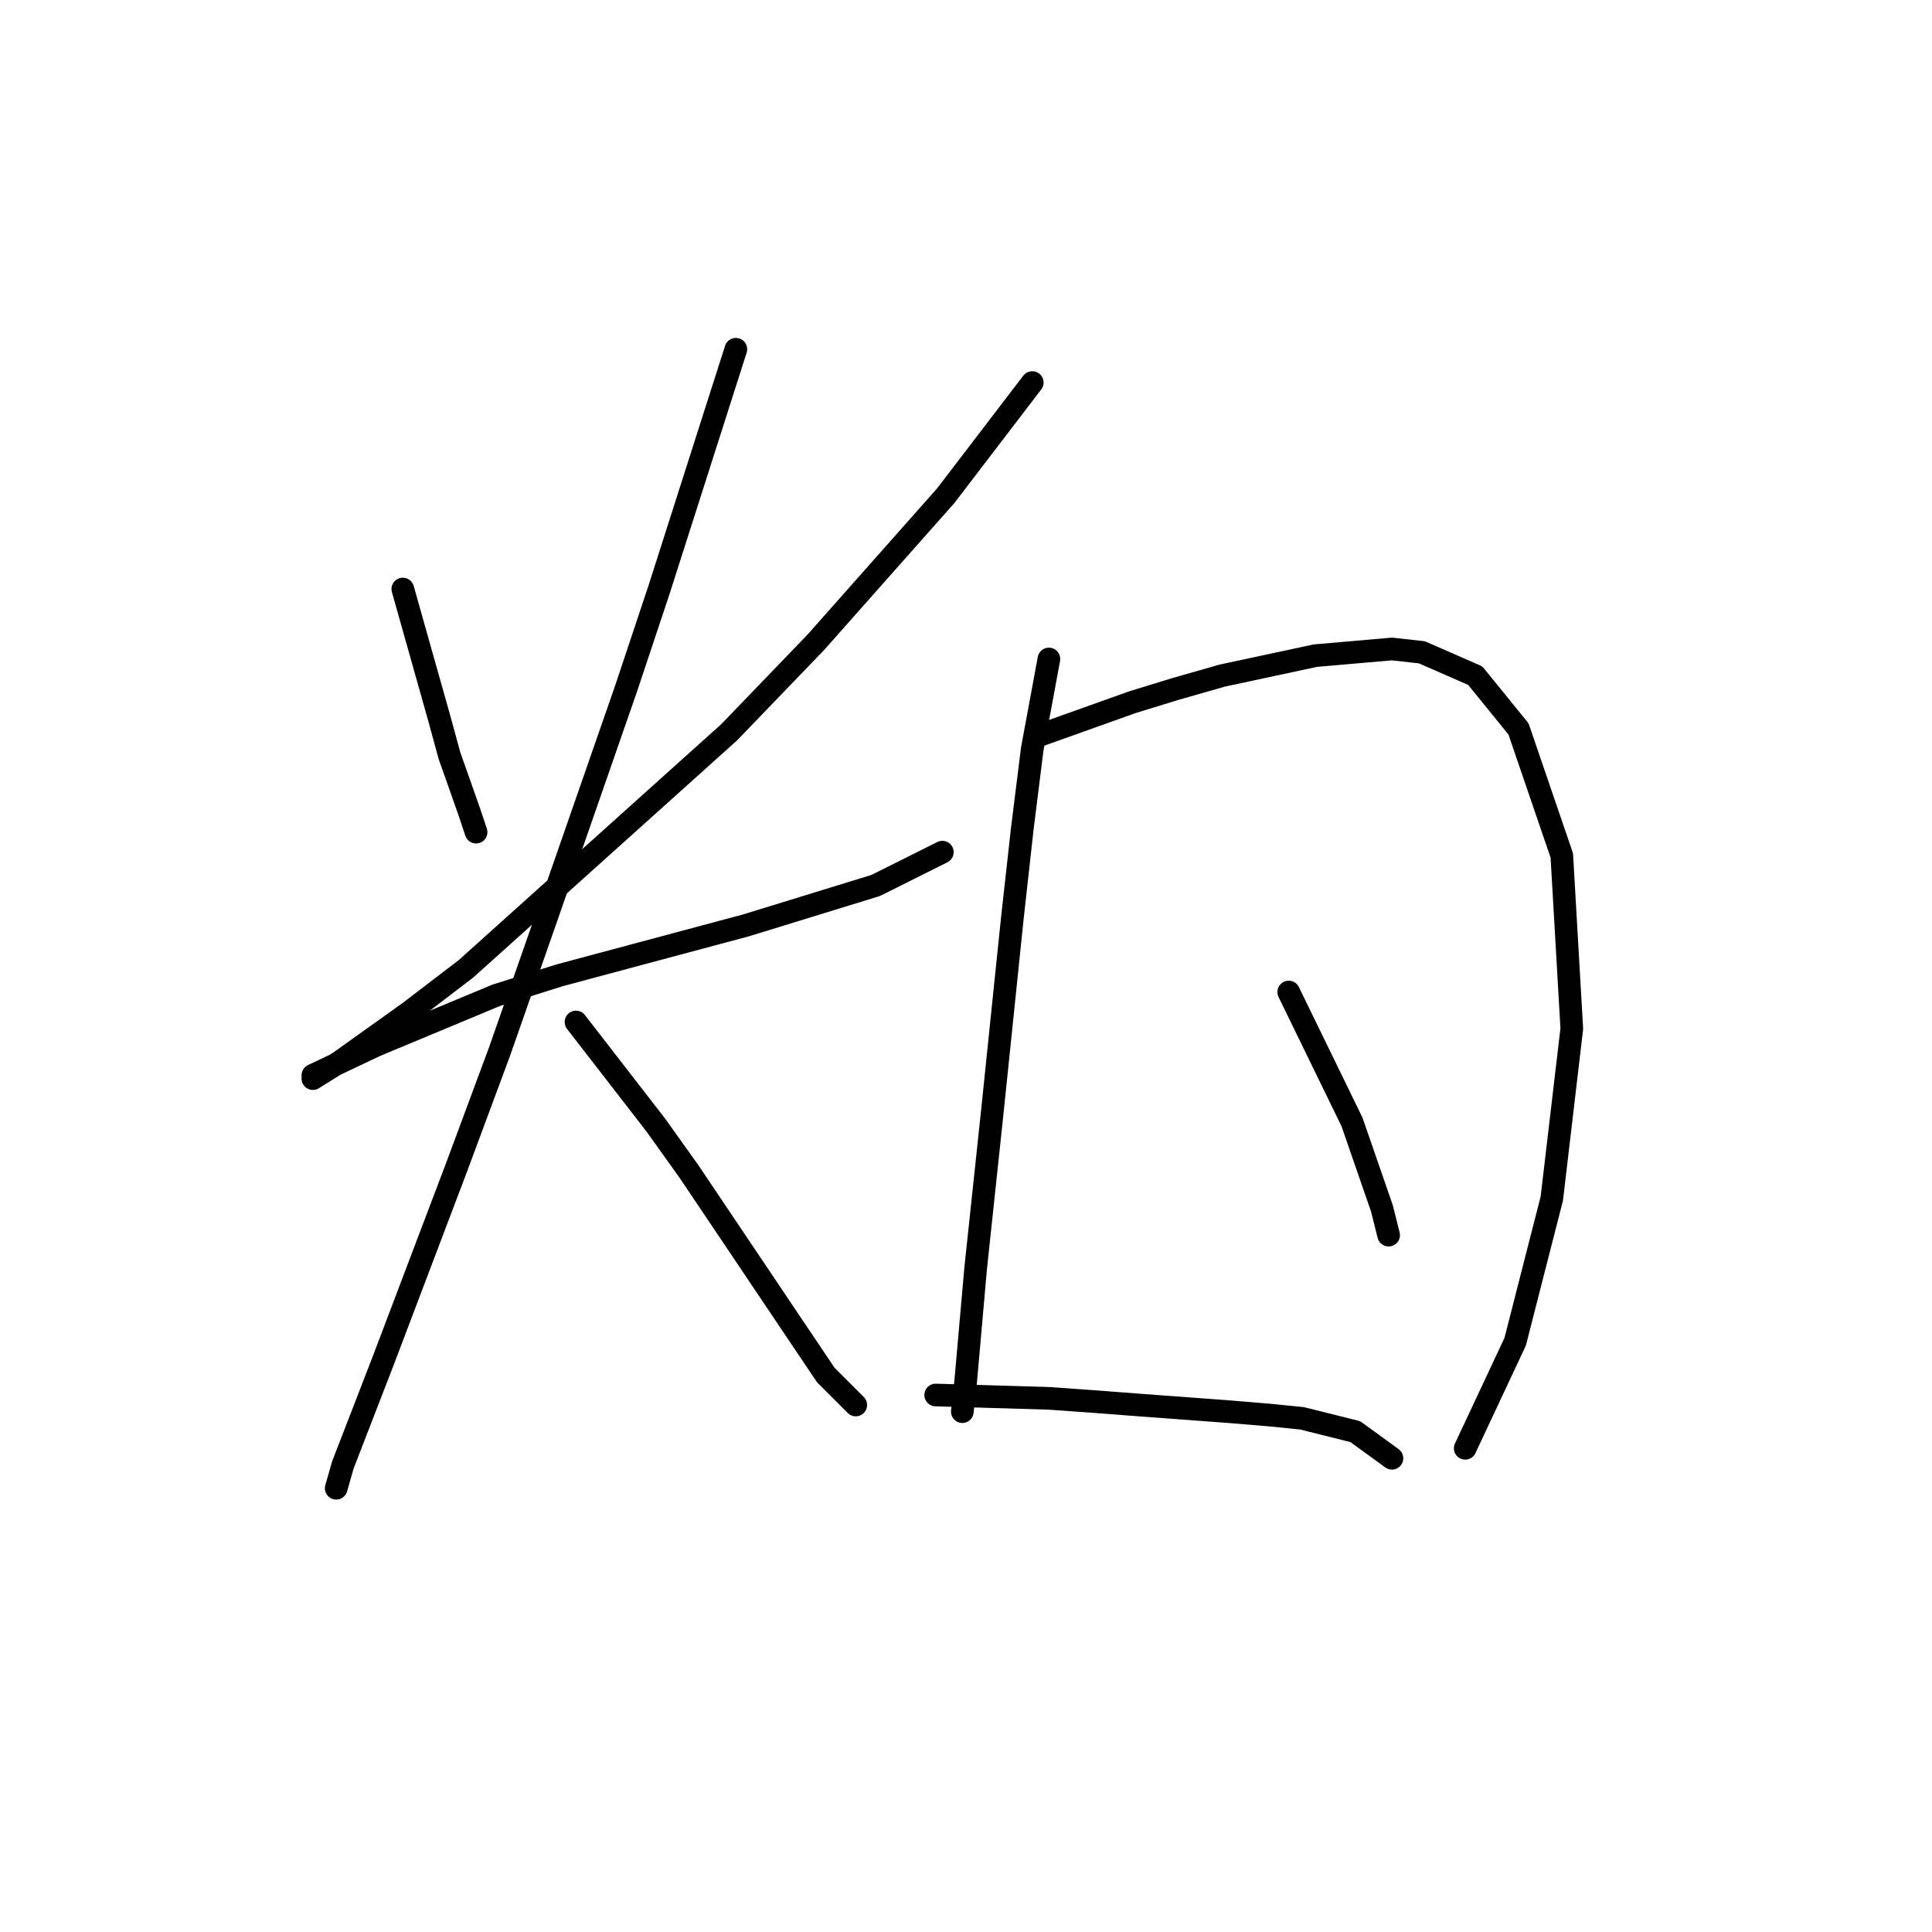 <?xml version="1.0" standalone="no"?>
    <svg width="256" height="256" xmlns="http://www.w3.org/2000/svg" version="1.1">
    <polyline stroke="black" stroke-width="3" stroke-linecap="round" fill="transparent" stroke-linejoin="round" points="53.375 78.051 58.229 95.262 59.553 100.116 62.201 107.618 63.083 110.266 63.083 110.266 " />
        <polyline stroke="black" stroke-width="3" stroke-linecap="round" fill="transparent" stroke-linejoin="round" points="136.78 50.69 125.307 65.695 108.096 85.112 96.622 97.027 61.76 128.359 54.258 134.096 44.99 140.715 41.46 142.922 41.46 142.481 49.844 138.509 65.731 131.889 74.116 129.242 98.829 122.622 116.039 117.327 124.865 112.914 124.865 112.914 " />
        <polyline stroke="black" stroke-width="3" stroke-linecap="round" fill="transparent" stroke-linejoin="round" points="97.505 46.277 87.355 78.051 82.942 91.29 72.351 121.74 66.173 139.392 60.436 154.837 50.727 180.432 45.432 194.113 44.549 197.202 44.549 197.202 " />
        <polyline stroke="black" stroke-width="3" stroke-linecap="round" fill="transparent" stroke-linejoin="round" points="76.322 135.42 86.914 149.1 91.327 155.278 109.42 182.197 113.392 186.169 113.392 186.169 " />
        <polyline stroke="black" stroke-width="3" stroke-linecap="round" fill="transparent" stroke-linejoin="round" points="138.987 87.318 136.78 99.233 135.456 109.825 134.133 121.74 131.485 147.335 129.278 168.076 127.954 183.08 127.513 187.052 127.513 187.052 " />
        <polyline stroke="black" stroke-width="3" stroke-linecap="round" fill="transparent" stroke-linejoin="round" points="137.663 97.468 150.019 93.055 155.756 91.29 161.934 89.525 174.291 86.877 184.441 85.994 188.412 86.436 195.473 89.525 201.21 96.586 206.947 113.355 208.271 136.302 205.623 158.809 200.769 177.784 194.149 191.906 194.149 191.906 " />
        <polyline stroke="black" stroke-width="3" stroke-linecap="round" fill="transparent" stroke-linejoin="round" points="170.76 131.448 179.145 148.659 183.117 160.133 183.999 163.663 183.999 163.663 " />
        <polyline stroke="black" stroke-width="3" stroke-linecap="round" fill="transparent" stroke-linejoin="round" points="123.983 184.845 138.987 185.287 145.165 185.728 150.902 186.169 162.817 187.052 168.113 187.493 172.526 187.934 179.586 189.7 184.441 193.23 184.441 193.23 " />
        </svg>